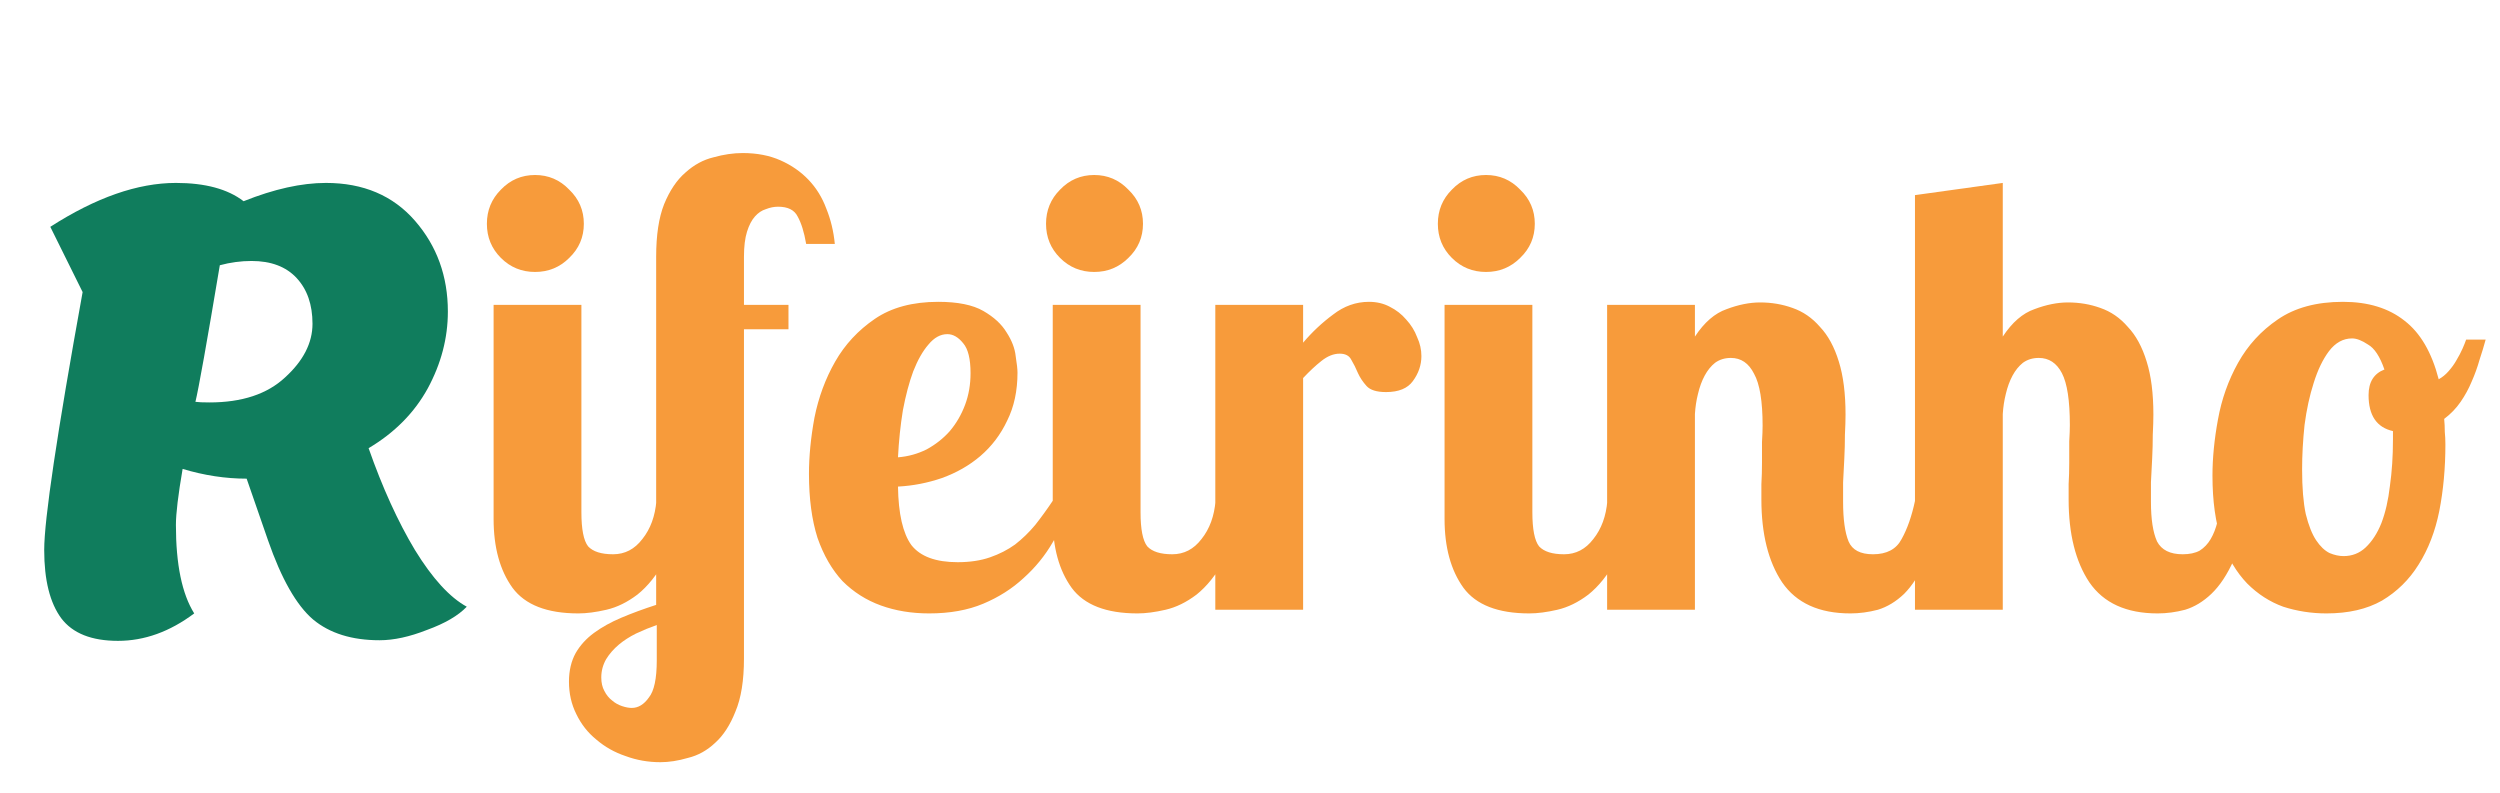 <svg width="164" height="52" viewBox="0 0 164 52" fill="none" xmlns="http://www.w3.org/2000/svg">
<path d="M17.58 35.44L16.18 31.4C14.793 31.4 13.393 31.187 11.98 30.76C11.687 32.467 11.54 33.693 11.54 34.44C11.54 37.027 11.94 38.96 12.74 40.24C11.14 41.44 9.473 42.04 7.74 42.04C6.007 42.04 4.767 41.547 4.02 40.56C3.273 39.547 2.9 38.053 2.9 36.08C2.9 34.08 3.74 28.44 5.42 19.16L3.3 14.88C6.287 12.96 9.033 12 11.54 12C13.46 12 14.94 12.4 15.98 13.2C17.98 12.4 19.78 12 21.38 12C23.833 12 25.78 12.827 27.22 14.48C28.66 16.133 29.38 18.12 29.38 20.44C29.38 22.173 28.94 23.853 28.06 25.48C27.18 27.08 25.887 28.387 24.18 29.4C25.087 31.987 26.1 34.213 27.22 36.08C28.367 37.947 29.5 39.187 30.62 39.8C30.06 40.387 29.193 40.893 28.02 41.32C26.873 41.773 25.833 42 24.9 42C23.087 42 21.633 41.547 20.54 40.64C19.447 39.707 18.46 37.973 17.58 35.44ZM13.74 26.4C15.873 26.4 17.527 25.853 18.7 24.76C19.9 23.667 20.5 22.493 20.5 21.24C20.5 19.987 20.153 18.987 19.46 18.24C18.767 17.493 17.78 17.12 16.5 17.12C15.807 17.12 15.113 17.213 14.42 17.4C13.567 22.493 13.033 25.48 12.82 26.36C13.007 26.387 13.313 26.4 13.74 26.4Z" fill="#107D5D"/>
<path d="M38.14 20V33.6C38.14 34.72 38.287 35.467 38.58 35.84C38.9 36.187 39.447 36.36 40.22 36.36C40.993 36.36 41.633 36.027 42.14 35.36C42.673 34.693 42.98 33.853 43.06 32.84H44.74C44.527 34.467 44.153 35.773 43.62 36.76C43.087 37.72 42.487 38.467 41.82 39C41.153 39.507 40.473 39.84 39.78 40C39.087 40.16 38.473 40.24 37.94 40.24C35.887 40.24 34.447 39.68 33.62 38.56C32.793 37.413 32.38 35.907 32.38 34.04V20H38.14ZM31.94 14.68C31.94 13.8 32.247 13.053 32.86 12.44C33.473 11.8 34.22 11.48 35.1 11.48C35.98 11.48 36.727 11.8 37.34 12.44C37.98 13.053 38.3 13.8 38.3 14.68C38.3 15.56 37.98 16.307 37.34 16.92C36.727 17.533 35.98 17.84 35.1 17.84C34.22 17.84 33.473 17.533 32.86 16.92C32.247 16.307 31.94 15.56 31.94 14.68ZM52.884 16C52.751 15.227 52.564 14.627 52.324 14.2C52.111 13.773 51.684 13.56 51.044 13.56C50.777 13.56 50.511 13.613 50.244 13.72C49.977 13.8 49.737 13.96 49.524 14.2C49.311 14.44 49.137 14.773 49.004 15.2C48.871 15.627 48.804 16.173 48.804 16.84V20H51.724V21.6H48.804V43.2C48.804 44.64 48.617 45.8 48.244 46.68C47.897 47.56 47.457 48.24 46.924 48.72C46.391 49.227 45.791 49.56 45.124 49.72C44.484 49.907 43.884 50 43.324 50C42.524 50 41.764 49.867 41.044 49.6C40.324 49.36 39.684 49 39.124 48.52C38.564 48.067 38.124 47.507 37.804 46.84C37.484 46.2 37.324 45.493 37.324 44.72C37.324 44 37.471 43.373 37.764 42.84C38.057 42.333 38.457 41.893 38.964 41.52C39.471 41.147 40.071 40.813 40.764 40.52C41.457 40.227 42.217 39.947 43.044 39.68V16.84C43.044 15.427 43.217 14.28 43.564 13.4C43.937 12.493 44.404 11.8 44.964 11.32C45.524 10.813 46.137 10.48 46.804 10.32C47.471 10.133 48.111 10.04 48.724 10.04C49.657 10.04 50.484 10.2 51.204 10.52C51.924 10.84 52.537 11.267 53.044 11.8C53.551 12.333 53.937 12.96 54.204 13.68C54.497 14.4 54.684 15.173 54.764 16H52.884ZM39.444 44.44C39.444 44.787 39.511 45.08 39.644 45.32C39.777 45.587 39.951 45.8 40.164 45.96C40.351 46.12 40.564 46.24 40.804 46.32C41.044 46.4 41.257 46.44 41.444 46.44C41.871 46.44 42.244 46.213 42.564 45.76C42.911 45.333 43.084 44.52 43.084 43.32V41C42.631 41.16 42.177 41.347 41.724 41.56C41.297 41.773 40.924 42.013 40.604 42.28C40.257 42.573 39.977 42.893 39.764 43.24C39.551 43.613 39.444 44.013 39.444 44.44ZM62.828 36.88C63.628 36.88 64.335 36.773 64.948 36.56C65.561 36.347 66.108 36.067 66.588 35.72C67.068 35.347 67.508 34.92 67.908 34.44C68.308 33.933 68.695 33.4 69.068 32.84H70.428C70.055 33.773 69.602 34.68 69.068 35.56C68.561 36.44 67.921 37.227 67.148 37.92C66.401 38.613 65.522 39.173 64.508 39.6C63.495 40.027 62.308 40.24 60.948 40.24C59.801 40.24 58.748 40.067 57.788 39.72C56.828 39.373 55.988 38.84 55.268 38.12C54.575 37.373 54.028 36.427 53.628 35.28C53.255 34.107 53.068 32.707 53.068 31.08C53.068 29.933 53.188 28.707 53.428 27.4C53.695 26.067 54.148 24.84 54.788 23.72C55.428 22.6 56.295 21.667 57.388 20.92C58.481 20.173 59.868 19.8 61.548 19.8C62.828 19.8 63.815 20 64.508 20.4C65.201 20.8 65.708 21.267 66.028 21.8C66.375 22.333 66.575 22.853 66.628 23.36C66.708 23.867 66.748 24.227 66.748 24.44C66.748 25.64 66.522 26.693 66.068 27.6C65.641 28.507 65.055 29.28 64.308 29.92C63.588 30.533 62.748 31.013 61.788 31.36C60.855 31.68 59.895 31.867 58.908 31.92C58.935 33.707 59.228 34.987 59.788 35.76C60.375 36.507 61.388 36.88 62.828 36.88ZM63.668 24.48C63.668 23.547 63.508 22.893 63.188 22.52C62.868 22.12 62.522 21.92 62.148 21.92C61.695 21.92 61.282 22.147 60.908 22.6C60.535 23.027 60.202 23.613 59.908 24.36C59.642 25.08 59.415 25.933 59.228 26.92C59.068 27.907 58.962 28.933 58.908 30C59.575 29.947 60.202 29.773 60.788 29.48C61.375 29.16 61.882 28.76 62.308 28.28C62.735 27.773 63.068 27.2 63.308 26.56C63.548 25.92 63.668 25.227 63.668 24.48ZM74.82 20V33.6C74.82 34.72 74.966 35.467 75.26 35.84C75.58 36.187 76.126 36.36 76.9 36.36C77.673 36.36 78.313 36.027 78.82 35.36C79.353 34.693 79.66 33.853 79.74 32.84H81.42C81.206 34.467 80.833 35.773 80.3 36.76C79.766 37.72 79.166 38.467 78.5 39C77.833 39.507 77.153 39.84 76.46 40C75.766 40.16 75.153 40.24 74.62 40.24C72.566 40.24 71.126 39.68 70.3 38.56C69.473 37.413 69.06 35.907 69.06 34.04V20H74.82ZM68.62 14.68C68.62 13.8 68.926 13.053 69.54 12.44C70.153 11.8 70.9 11.48 71.78 11.48C72.66 11.48 73.406 11.8 74.02 12.44C74.66 13.053 74.98 13.8 74.98 14.68C74.98 15.56 74.66 16.307 74.02 16.92C73.406 17.533 72.66 17.84 71.78 17.84C70.9 17.84 70.153 17.533 69.54 16.92C68.926 16.307 68.62 15.56 68.62 14.68ZM85.484 20V22.48C86.07 21.787 86.724 21.173 87.444 20.64C88.164 20.08 88.95 19.8 89.804 19.8C90.31 19.8 90.764 19.907 91.164 20.12C91.59 20.333 91.95 20.613 92.244 20.96C92.564 21.307 92.804 21.693 92.964 22.12C93.15 22.52 93.244 22.933 93.244 23.36C93.244 23.947 93.057 24.493 92.684 25C92.337 25.48 91.75 25.72 90.924 25.72C90.31 25.72 89.884 25.587 89.644 25.32C89.404 25.053 89.217 24.773 89.084 24.48C88.95 24.16 88.804 23.867 88.644 23.6C88.51 23.333 88.257 23.2 87.884 23.2C87.484 23.2 87.084 23.36 86.684 23.68C86.31 23.973 85.91 24.347 85.484 24.8V40H79.724V20H85.484ZM100.523 20V33.6C100.523 34.72 100.669 35.467 100.963 35.84C101.283 36.187 101.829 36.36 102.603 36.36C103.376 36.36 104.016 36.027 104.523 35.36C105.056 34.693 105.363 33.853 105.443 32.84H107.123C106.909 34.467 106.536 35.773 106.003 36.76C105.469 37.72 104.869 38.467 104.203 39C103.536 39.507 102.856 39.84 102.163 40C101.469 40.16 100.856 40.24 100.323 40.24C98.269 40.24 96.829 39.68 96.003 38.56C95.176 37.413 94.763 35.907 94.763 34.04V20H100.523ZM94.323 14.68C94.323 13.8 94.629 13.053 95.243 12.44C95.856 11.8 96.603 11.48 97.483 11.48C98.363 11.48 99.109 11.8 99.723 12.44C100.363 13.053 100.683 13.8 100.683 14.68C100.683 15.56 100.363 16.307 99.723 16.92C99.109 17.533 98.363 17.84 97.483 17.84C96.603 17.84 95.856 17.533 95.243 16.92C94.629 16.307 94.323 15.56 94.323 14.68ZM115.627 27.92C115.627 26.32 115.44 25.187 115.067 24.52C114.72 23.827 114.214 23.48 113.547 23.48C113.147 23.48 112.8 23.587 112.507 23.8C112.24 24.013 112.014 24.293 111.827 24.64C111.64 24.987 111.494 25.387 111.387 25.84C111.28 26.267 111.214 26.707 111.187 27.16V40H105.427V20H111.187V22.08C111.8 21.147 112.494 20.547 113.267 20.28C114.04 19.987 114.774 19.84 115.467 19.84C116.214 19.84 116.92 19.96 117.587 20.2C118.28 20.44 118.88 20.853 119.387 21.44C119.92 22 120.334 22.76 120.627 23.72C120.92 24.653 121.067 25.813 121.067 27.2C121.067 27.547 121.054 27.987 121.027 28.52C121.027 29.027 121.014 29.547 120.987 30.08C120.96 30.613 120.934 31.133 120.907 31.64C120.907 32.147 120.907 32.573 120.907 32.92C120.907 34.067 121.027 34.933 121.267 35.52C121.507 36.08 122.04 36.36 122.867 36.36C123.774 36.36 124.4 36.027 124.747 35.36C125.12 34.693 125.414 33.853 125.627 32.84H127.307C127.094 34.44 126.774 35.733 126.347 36.72C125.92 37.68 125.44 38.427 124.907 38.96C124.374 39.467 123.8 39.813 123.187 40C122.574 40.16 121.974 40.24 121.387 40.24C119.334 40.24 117.84 39.56 116.907 38.2C116 36.84 115.547 35.027 115.547 32.76C115.547 32.52 115.547 32.187 115.547 31.76C115.574 31.307 115.587 30.84 115.587 30.36C115.587 29.88 115.587 29.427 115.587 29C115.614 28.547 115.627 28.187 115.627 27.92ZM135.782 27.88C135.782 26.28 135.609 25.147 135.262 24.48C134.916 23.813 134.409 23.48 133.742 23.48C133.342 23.48 132.996 23.587 132.702 23.8C132.436 24.013 132.209 24.293 132.022 24.64C131.836 24.987 131.689 25.387 131.582 25.84C131.476 26.267 131.409 26.707 131.382 27.16V40H125.622V12.8L131.382 12V22.08C131.996 21.147 132.689 20.547 133.462 20.28C134.236 19.987 134.969 19.84 135.662 19.84C136.409 19.84 137.116 19.96 137.782 20.2C138.476 20.44 139.076 20.853 139.582 21.44C140.116 22 140.529 22.76 140.822 23.72C141.116 24.653 141.262 25.813 141.262 27.2C141.262 27.547 141.249 27.987 141.222 28.52C141.222 29.027 141.209 29.547 141.182 30.08C141.156 30.613 141.129 31.133 141.102 31.64C141.102 32.147 141.102 32.573 141.102 32.92C141.102 34.067 141.236 34.933 141.502 35.52C141.796 36.08 142.356 36.36 143.182 36.36C143.636 36.36 144.009 36.28 144.302 36.12C144.596 35.933 144.836 35.68 145.022 35.36C145.209 35.04 145.356 34.667 145.462 34.24C145.596 33.813 145.716 33.347 145.822 32.84H147.502C147.289 34.44 146.969 35.733 146.542 36.72C146.116 37.68 145.622 38.427 145.062 38.96C144.529 39.467 143.956 39.813 143.342 40C142.729 40.16 142.129 40.24 141.542 40.24C139.489 40.24 137.996 39.56 137.062 38.2C136.156 36.84 135.702 35.027 135.702 32.76C135.702 32.52 135.702 32.187 135.702 31.76C135.729 31.307 135.742 30.84 135.742 30.36C135.742 29.88 135.742 29.413 135.742 28.96C135.769 28.507 135.782 28.147 135.782 27.88ZM153.698 19.8C155.351 19.8 156.698 20.213 157.738 21.04C158.778 21.84 159.524 23.12 159.978 24.88C160.218 24.747 160.431 24.573 160.618 24.36C160.831 24.12 161.004 23.88 161.138 23.64C161.298 23.373 161.431 23.12 161.538 22.88C161.644 22.64 161.724 22.44 161.778 22.28H163.058C162.951 22.68 162.818 23.12 162.658 23.6C162.524 24.08 162.351 24.56 162.138 25.04C161.951 25.493 161.711 25.933 161.418 26.36C161.124 26.787 160.764 27.16 160.338 27.48C160.364 27.747 160.378 28.027 160.378 28.32C160.404 28.587 160.418 28.867 160.418 29.16C160.418 30.707 160.284 32.16 160.018 33.52C159.751 34.853 159.298 36.027 158.658 37.04C158.044 38.027 157.244 38.813 156.258 39.4C155.271 39.96 154.058 40.24 152.618 40.24C151.631 40.24 150.684 40.093 149.778 39.8C148.898 39.48 148.111 38.973 147.418 38.28C146.724 37.56 146.164 36.627 145.738 35.48C145.338 34.307 145.138 32.88 145.138 31.2C145.138 30.053 145.258 28.827 145.498 27.52C145.738 26.187 146.178 24.947 146.818 23.8C147.458 22.653 148.324 21.707 149.418 20.96C150.538 20.187 151.964 19.8 153.698 19.8ZM153.738 36.48C154.298 36.48 154.778 36.293 155.178 35.92C155.604 35.52 155.951 34.987 156.218 34.32C156.484 33.627 156.671 32.813 156.778 31.88C156.911 30.947 156.978 29.933 156.978 28.84V28.28C155.911 28.04 155.378 27.253 155.378 25.92C155.378 25.067 155.724 24.507 156.418 24.24C156.124 23.387 155.764 22.84 155.338 22.6C154.938 22.333 154.591 22.2 154.298 22.2C153.711 22.2 153.204 22.48 152.778 23.04C152.378 23.573 152.044 24.267 151.778 25.12C151.511 25.947 151.311 26.867 151.178 27.88C151.071 28.893 151.018 29.867 151.018 30.8C151.018 32 151.098 32.973 151.258 33.72C151.444 34.467 151.671 35.04 151.938 35.44C152.204 35.84 152.498 36.12 152.818 36.28C153.138 36.413 153.444 36.48 153.738 36.48Z" fill="#F79B3B"/>
</svg>
